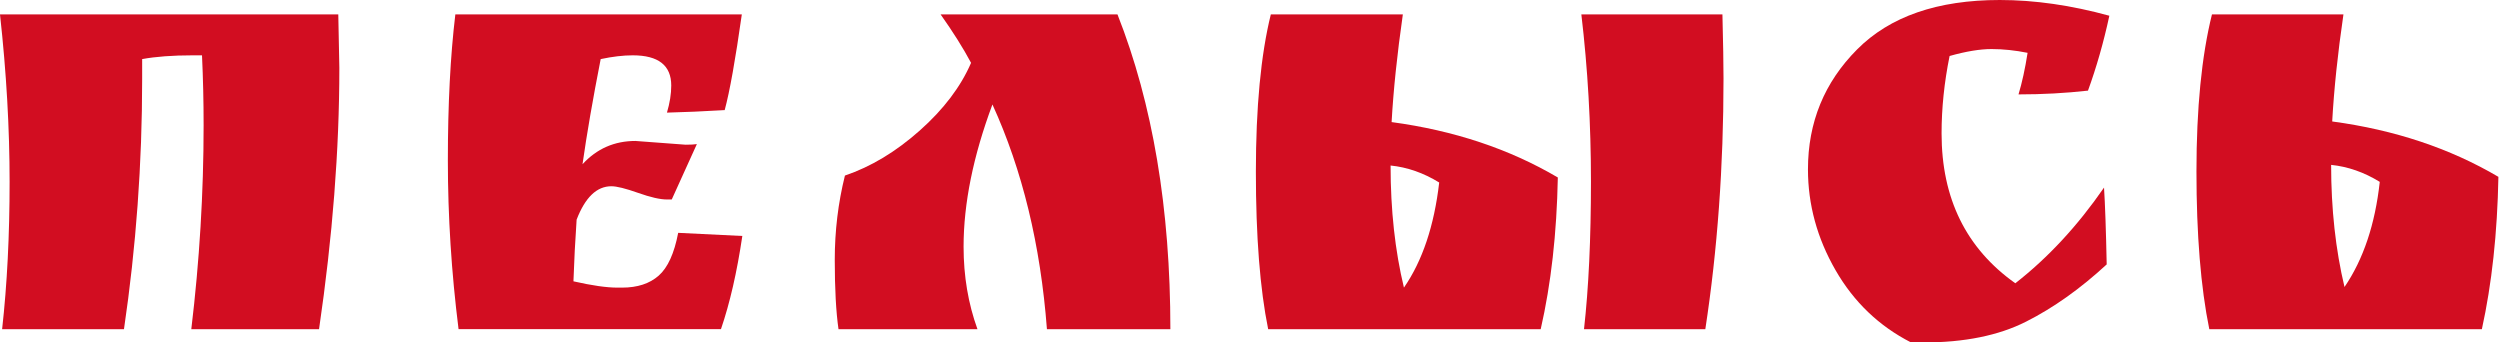 <svg width="146" height="20" viewBox="0 0 146 20" fill="none" xmlns="http://www.w3.org/2000/svg">
<path d="M19.756 0.842L19.818 3.967C19.818 8.746 19.422 13.834 18.632 19.225H11.172C11.651 15.231 11.891 11.26 11.891 7.313C11.891 5.94 11.86 4.58 11.797 3.231H11.268C10.082 3.231 9.092 3.305 8.302 3.451V4.628C8.302 9.556 7.948 14.42 7.24 19.225H0.124C0.416 16.602 0.561 13.735 0.561 10.621C0.561 7.508 0.375 4.248 0 0.842H19.756Z" fill="#D20D21"/>
<path d="M37.109 8.232L40.041 8.451C40.333 8.451 40.551 8.439 40.697 8.415L39.23 11.65H38.949C38.553 11.65 37.991 11.522 37.264 11.264C36.535 11.006 36.016 10.877 35.703 10.877C34.851 10.877 34.174 11.528 33.675 12.826C33.592 14.027 33.53 15.227 33.489 16.429C34.571 16.675 35.424 16.797 36.049 16.797H36.33C37.224 16.797 37.937 16.565 38.467 16.098C38.997 15.632 39.377 14.798 39.606 13.598L43.352 13.781C43.04 15.89 42.624 17.704 42.104 19.223H26.78C26.364 15.915 26.155 12.63 26.155 9.371C26.155 6.111 26.3 3.268 26.592 0.842H43.322C42.947 3.49 42.614 5.352 42.322 6.43C41.095 6.503 39.971 6.552 38.95 6.577C39.116 6.013 39.201 5.487 39.201 4.996C39.201 3.819 38.452 3.231 36.953 3.231C36.392 3.231 35.767 3.305 35.08 3.451C34.623 5.779 34.269 7.825 34.019 9.59C34.852 8.685 35.881 8.232 37.109 8.232Z" fill="#D20D21"/>
<path d="M68.35 19.225H61.141C60.767 14.298 59.705 9.924 57.958 6.101C56.834 9.116 56.273 11.886 56.273 14.41C56.273 16.126 56.544 17.731 57.084 19.225H48.969C48.824 18.221 48.75 16.872 48.75 15.181C48.75 13.489 48.947 11.848 49.344 10.253C50.863 9.739 52.318 8.862 53.713 7.624C55.106 6.387 56.106 5.068 56.71 3.671C56.252 2.812 55.659 1.869 54.93 0.84H65.26C67.32 6.062 68.35 12.191 68.35 19.225Z" fill="#D20D21"/>
<path d="M74.061 19.225C73.583 16.872 73.343 13.808 73.343 10.034C73.343 6.259 73.635 3.195 74.216 0.842H81.926C81.593 3.17 81.374 5.267 81.27 7.13C84.911 7.62 88.146 8.698 90.977 10.365C90.915 13.625 90.582 16.578 89.977 19.225H74.061V19.225ZM81.21 9.666C81.21 12.264 81.47 14.642 81.99 16.797C83.072 15.229 83.757 13.181 84.049 10.658C83.132 10.095 82.186 9.765 81.21 9.666ZM100.653 4.592C100.653 9.714 100.299 14.593 99.591 19.225H92.506C92.776 16.824 92.912 13.95 92.912 10.603C92.912 7.258 92.725 4.004 92.351 0.842H100.59C100.632 2.509 100.653 3.76 100.653 4.592Z" fill="#D20D21"/>
<path d="M118.411 3.085C117.683 2.939 116.98 2.865 116.305 2.865C115.629 2.865 114.812 3 113.856 3.27C113.543 4.813 113.388 6.322 113.388 7.793C113.388 11.591 114.824 14.509 117.695 16.543C119.609 15.048 121.336 13.186 122.875 10.955C122.938 11.935 122.989 13.432 123.031 15.441C121.491 16.862 119.92 17.979 118.318 18.786C116.716 19.595 114.719 20 112.326 20H111.608C109.735 19.044 108.262 17.635 107.192 15.772C106.12 13.909 105.585 11.949 105.585 9.889C105.585 7.144 106.541 4.809 108.456 2.886C110.37 0.962 113.148 3.05176e-05 116.789 3.05176e-05C118.827 3.05176e-05 120.959 0.307 123.186 0.919C122.853 2.463 122.437 3.923 121.938 5.293C120.628 5.44 119.274 5.513 117.881 5.513C118.088 4.826 118.266 4.016 118.411 3.085Z" fill="#D20D21"/>
<path d="M129.023 19.225C128.524 16.775 128.273 13.704 128.273 10.015C128.273 6.326 128.576 3.268 129.178 0.842H136.857C136.523 3.122 136.306 5.206 136.201 7.093C139.841 7.583 143.076 8.661 145.907 10.328C145.845 13.613 145.523 16.58 144.941 19.225H129.023V19.225ZM136.138 9.629C136.138 12.203 136.399 14.581 136.919 16.761C138.022 15.142 138.707 13.096 138.978 10.621C138.063 10.058 137.117 9.729 136.138 9.629Z" fill="#D20D21"/>
</svg>
